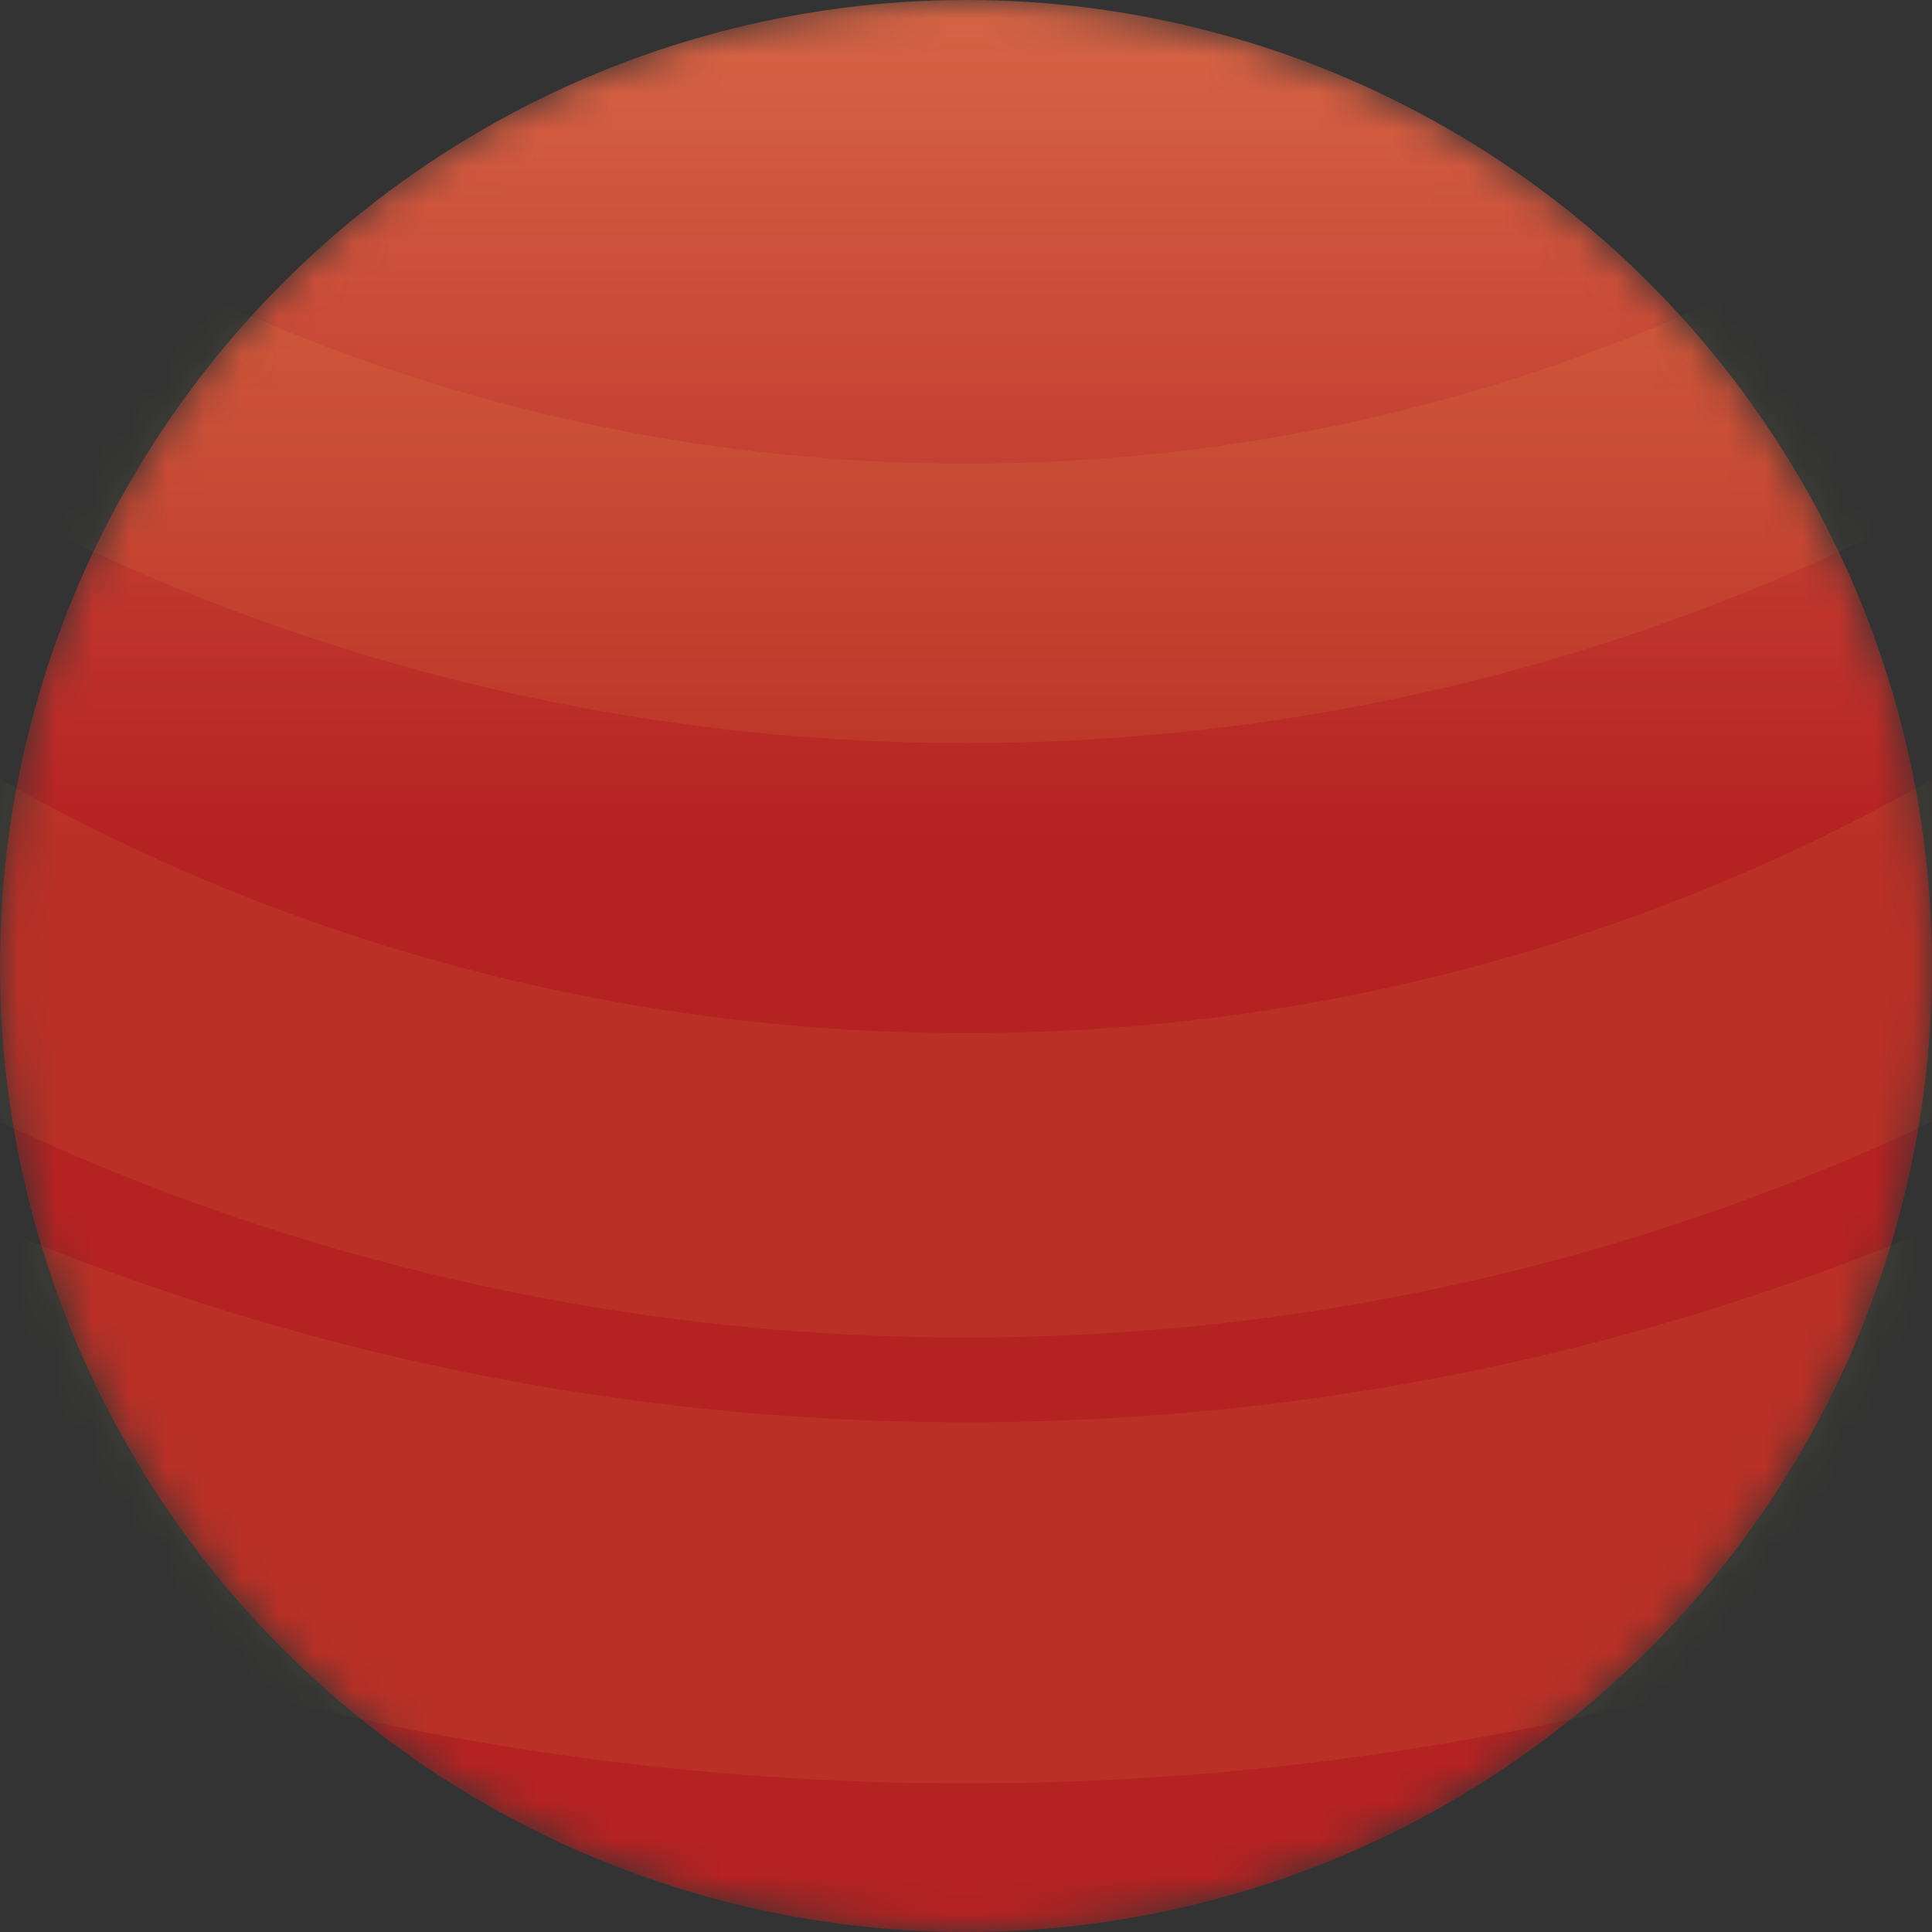 <svg width="52" height="52" viewBox="0 0 52 52" fill="none" xmlns="http://www.w3.org/2000/svg">
<rect x="0" y="0" width="52" height="52" fill="#333333" stroke="none"/>
<g clip-path="url(#clip0_1_516)">
<mask id="mask0_1_516" style="mask-type:alpha" maskUnits="userSpaceOnUse" x="0" y="0" width="52" height="52">
<circle cx="26" cy="26" r="26" fill="url(#paint0_linear_1_516)"/>
</mask>
<g mask="url(#mask0_1_516)">
<circle cx="26" cy="26" r="26" fill="url(#paint1_linear_1_516)"/>
<path d="M87 -25C87 8.689 59.689 36 26 36C-7.689 36 -35 8.689 -35 -25C-35 -58.689 -7.689 -86 26 -86C59.689 -86 87 -58.689 87 -25ZM-26.807 -25C-26.807 4.165 -3.165 27.807 26 27.807C55.165 27.807 78.807 4.165 78.807 -25C78.807 -54.165 55.165 -77.807 26 -77.807C-3.165 -77.807 -26.807 -54.165 -26.807 -25Z" fill="#FFF159" fill-opacity="0.07"/>
<path d="M82 -36C82 -5.072 56.928 20 26 20C-4.928 20 -30 -5.072 -30 -36C-30 -66.928 -4.928 -92 26 -92C56.928 -92 82 -66.928 82 -36ZM-22.479 -36C-22.479 -9.226 -0.774 12.479 26 12.479C52.774 12.479 74.479 -9.226 74.479 -36C74.479 -62.774 52.774 -84.479 26 -84.479C-0.774 -84.479 -22.479 -62.774 -22.479 -36Z" fill="#FFF159" fill-opacity="0.07"/>
<path d="M103 -29C103 13.526 68.526 48 26 48C-16.526 48 -51 13.526 -51 -29C-51 -71.526 -16.526 -106 26 -106C68.526 -106 103 -71.526 103 -29ZM-41.281 -29C-41.281 8.158 -11.158 38.281 26 38.281C63.158 38.281 93.281 8.158 93.281 -29C93.281 -66.158 63.158 -96.281 26 -96.281C-11.158 -96.281 -41.281 -66.158 -41.281 -29Z" fill="#FFF159" fill-opacity="0.07"/>
</g>
</g>
<defs>
<linearGradient id="paint0_linear_1_516" x1="26" y1="0" x2="26" y2="22.624" gradientUnits="userSpaceOnUse">
<stop stop-color="#D76545"/>
<stop offset="1" stop-color="#B52222"/>
</linearGradient>
<linearGradient id="paint1_linear_1_516" x1="26" y1="0" x2="26" y2="22.624" gradientUnits="userSpaceOnUse">
<stop stop-color="#D76545"/>
<stop offset="1" stop-color="#B52222"/>
</linearGradient>
<clipPath id="clip0_1_516">
<rect width="52" height="52" fill="white"/>
</clipPath>
</defs>
</svg>
